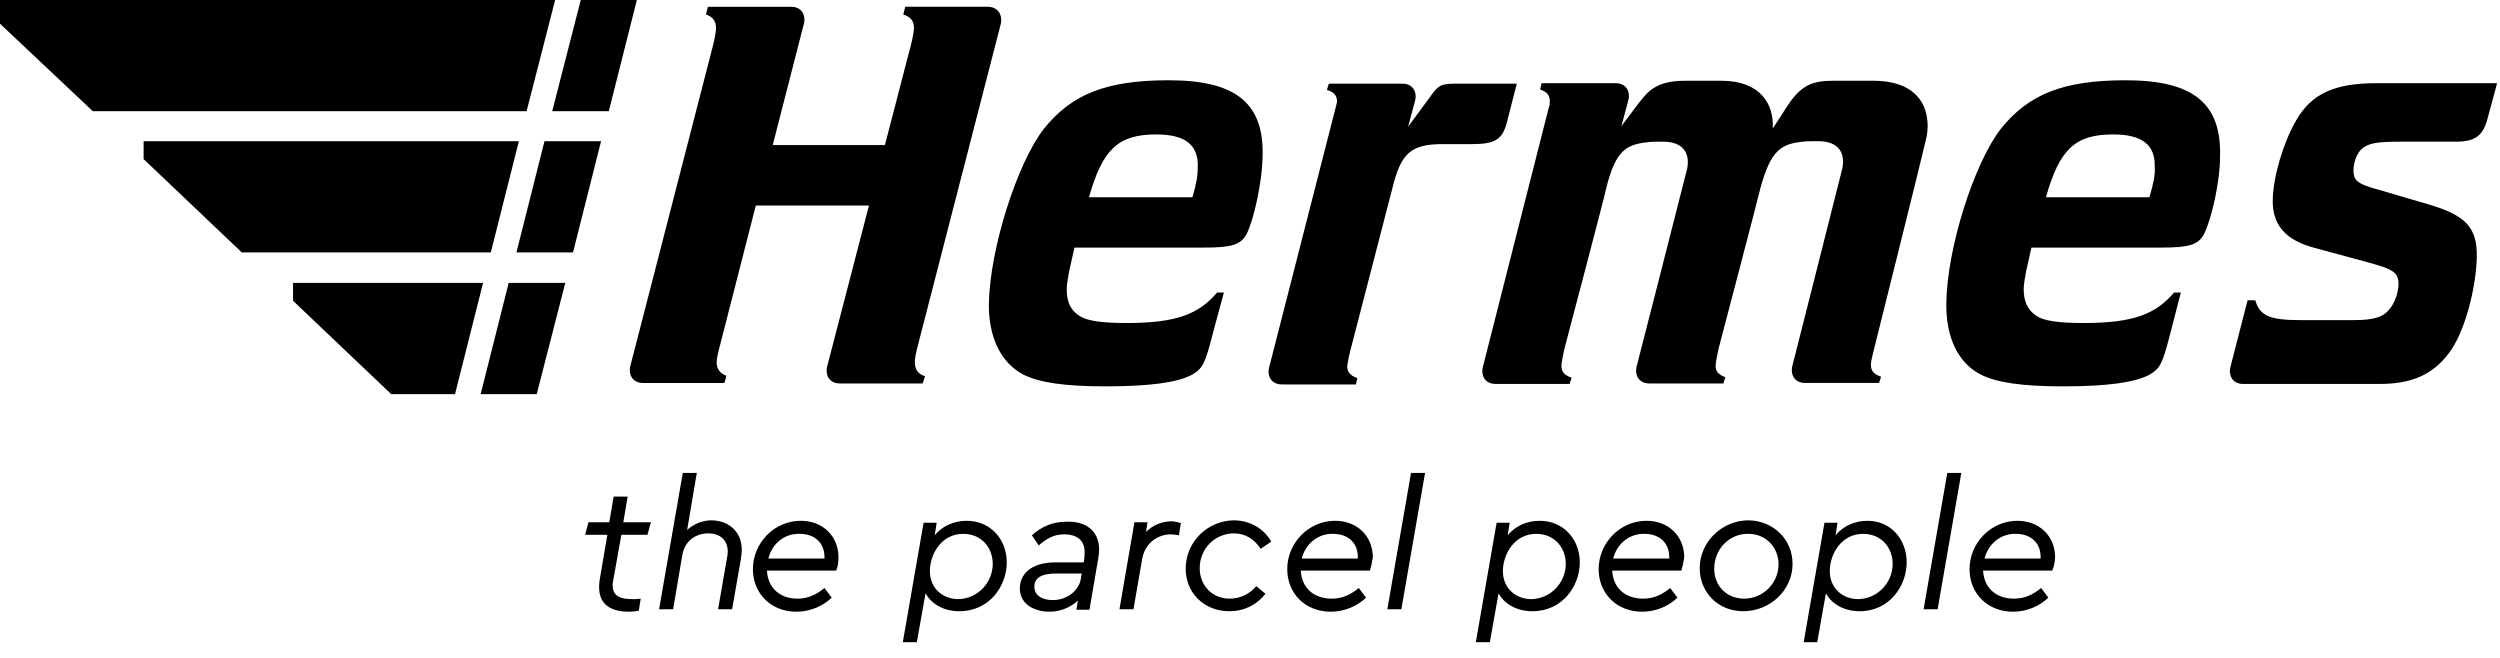 <svg xmlns="http://www.w3.org/2000/svg" fill="none" viewBox="0 0 517 136">
  <defs/>
  <g fill="#000" clip-path="url(#clip0)">
    <path fill-rule="evenodd" d="M125.9 23l5.8-23h-11.6l-5.9 23h11.7zM106.8 52.2h11.7l5.8-23h-11.7l-5.8 23zM99.4 81.5H111l5.9-23h-11.7l-5.8 23zM114.8 0H0v4.9L19.2 23h89.7l5.9-23zM60.6 58.5v3.7l20.3 19.3h13.2l5.8-23H60.6zM107.3 29.2H29.7v3.7L50 52.2h51.5l5.8-23zM516.4 17.2l-2 7.4c-.9 3.4-2.5 4.7-6.5 4.7h-11.4c-5.1 0-6.8.3-8.2 1.6-1 1-1.6 2.8-1.6 4.4 0 1.9.8 2.6 3.7 3.5l11.6 3.4c7.9 2.3 10.3 4.8 10.2 10.9-.1 6.1-2.4 15.7-5.9 20.1-3.3 4.3-7.6 6.2-14.2 6.2h-28.2c-2.2 0-3-1.7-2.7-3.3l3.6-14h1.6c.9 3.2 3 4.1 9.3 4.1h11c4.1 0 6.1-.6 7.3-2.1 1.2-1.3 1.9-3.4 2-5.1.1-2.6-.9-3.3-6.5-4.8l-10.7-2.9c-6.2-1.6-8.9-4.8-8.8-10 .1-4.8 2.2-11.9 4.9-16.5 3.2-5.5 8-7.6 16.6-7.6h24.9zm-274.7-.6c-12.8 0-20 2.8-25.8 10-5.6 7.2-11.2 24.9-11.4 36.2-.1 6.9 2.5 12.3 7.2 14.7 3.2 1.6 8.4 2.4 16.9 2.4 9.2 0 14.9-.8 17.9-2.4 2.2-1.3 2.7-2.2 4.3-8.5l2.3-8.5h-1.4c-3.8 4.4-8.2 6.3-18.8 6.3-5.3 0-8.3-.5-9.7-1.5-1.9-1.2-2.6-3-2.6-5.5 0-1.1.3-2.5.5-3.7l1.1-4.9H249c5.8 0 7.6-.6 8.8-2.8 1.6-3.2 3.2-11 3.3-15.8.4-11.2-5.4-16-19.4-16zm4.9 24.2h-21.4c2.8-9.9 6-13 13.9-13 5.9 0 8.7 2.1 8.6 6.6 0 1.8-.2 3.3-1.1 6.4zm193-24.2c-12.8 0-20 2.8-25.8 10-5.6 7.2-11.2 24.9-11.3 36.2-.1 6.9 2.4 12.3 7.2 14.7 3.2 1.6 8.4 2.4 16.9 2.4 9.2 0 14.9-.8 17.9-2.4 2.2-1.3 2.7-2.2 4.3-8.5l2.2-8.5h-1.4c-3.8 4.4-8.2 6.3-18.8 6.3-5.3 0-8.3-.5-9.7-1.5-1.8-1.2-2.6-3-2.6-5.5 0-1.1.3-2.5.5-3.7l1.1-4.9H447c5.8 0 7.6-.6 8.8-2.8 1.6-3.2 3.3-11 3.3-15.8.4-11.2-5.5-16-19.5-16zm4.9 24.2h-21.4c2.8-9.9 6-13 13.9-13 5.9 0 8.7 2.1 8.6 6.6.1 1.8-.2 3.3-1.1 6.4zM313.7 17.2l-2.1 8.2c-.9 3.4-2.4 4.4-7.1 4.4h-6.1c-6.6 0-8.7 1.8-10.5 9.3l-8.6 33.2c-.4 1.5-.6 2.8-.7 3.4 0 1.3.7 2 2.1 2.5l-.3 1.3h-15.3c-2.2 0-3-1.7-2.7-3.3l13.8-53.9c.1-.3.2-.8.3-1.3 0-1.3-.7-2-2.1-2.4l.4-1.3H290c2.2 0 3 1.7 2.7 3.3l-1.5 5.6 4.5-6.1c1.9-2.7 2.3-2.8 6.1-2.8h11.9v-.1zM207 4.8s-11.8 45.8-17.2 66.7c-.6 2.4-1.5 5.4 1.5 6.3-.2.5-.3 1-.5 1.5h-17.1c-2.2 0-3-1.7-2.7-3.3l8.7-33.5h-23.4s-6 23.4-7.4 28.9c-.4 1.5-.7 2.8-.7 3.5 0 1.4.7 2.3 2 2.8-.1.5-.2 1-.4 1.5H133c-2.2 0-3-1.7-2.7-3.3 0 0 11.8-45.8 17.2-66.7C148 6.8 149 4 146 3c.1-.5.3-1.1.4-1.6h17.2c2.2 0 3 1.7 2.7 3.3L159.8 30H183s3.6-13.8 5.4-20.8c.4-1.6.6-2.7.6-3.5 0-1.4-.7-2.2-2.2-2.7.1-.5.3-1.1.4-1.6h17.2c2.1.1 2.9 1.8 2.6 3.4zm180.3 11.9h-8.2c-4.3 0-6.6.9-9.4 5.1l-3.1 4.8c.3-4.9-2.4-9.9-10.6-9.9h-7.6c-6.4 0-7.9 2.7-9.5 4.6l-3.6 4.8 1.5-5.6c.3-1.6-.5-3.3-2.7-3.3h-15.3l-.3 1.3c1.4.5 2 1.2 2 2.4 0 .5 0 .9-.2 1.3l-13.7 53.9c-.3 1.6.5 3.3 2.7 3.3h15.3l.4-1.3c-1.5-.5-2.1-1.2-2.1-2.5 0-.6.3-1.9.6-3.4 0 0 8.4-31.8 8.6-33 2-8.3 4.3-9.3 8.7-9.8.9-.1 1.7-.1 3.1-.1 4.4 0 5.6 2.6 5 5.6-.4 1.7-10.5 41.1-10.5 41.1-.3 1.6.5 3.3 2.7 3.3h15.3l.4-1.3c-1.4-.5-2.1-1.2-2-2.5 0-.6.3-1.9.6-3.4 0 0 8.6-32.7 8.6-33 2.2-8.2 4.4-9.3 8.8-9.8.9-.1 1.7-.1 3.2-.1 4.4 0 5.6 2.6 5 5.6-.1.5-10.4 41.1-10.4 41.1-.3 1.6.5 3.3 2.7 3.3h15.3l.4-1.3c-1.5-.5-2.1-1.2-2.1-2.5 0-.6.3-1.9.7-3.4 0 0 9.9-39.6 10.7-43.2.9-3.5.8-12.1-11-12.1z" clip-rule="evenodd"/>
    <path d="M126.8 120.1c-.1.4-.1.7-.1 1 0 2.3 1.8 2.8 4.1 2.8.6 0 1 0 1.7-.1l-.4 2.5c-.6.1-1.3.2-2.1.2-3.1 0-6.1-1.1-6.1-5 0-.4 0-.9.1-1.5l1.6-9.4H121l.7-2.6h4.3l.9-5.3h2.9l-.9 5.3h5.7l-.7 2.6h-5.4l-1.7 9.5zM153.4 113.7c0 .6-.1 1.2-.2 2l-1.8 10.3h-2.9l1.8-10.4c.1-.6.2-1 .2-1.5 0-2.4-1.6-3.8-4-3.8-2.7 0-4.9 1.6-5.4 4.5l-1.9 11.2h-2.9l4.9-28.2h2.9l-2 11.8c1.3-1.2 3.1-2 5.1-2 3.8.1 6.2 2.6 6.2 6.1zM172.9 118h-14.3c.2 3.6 2.7 5.8 6.3 5.8 2.3 0 4-.9 5.6-2.2l1.5 2c-1.9 1.8-4.5 2.9-7.3 2.9-5.3 0-9-3.8-9-8.8 0-5.4 4.4-10 9.9-10 4.5 0 7.8 3.1 7.8 7.6 0 1.2-.2 2.1-.5 2.7zm-14-2.5h11.6v-.3c0-3.1-2.2-4.8-5.1-4.8-3.2-.1-5.7 2-6.5 5.1zM208.2 116.3c0 4.8-3.5 10.1-9.8 10.1-3.5 0-5.9-1.7-7-3.7l-1.8 10.1h-2.9l4.3-24.7h2.7l-.4 2.6c1.6-2 4.1-3 6.6-3 5 0 8.3 3.9 8.3 8.6zm-2.9.3c0-3.3-2.3-6.2-6.1-6.2-4.6 0-6.9 4.3-6.9 7.7 0 3.6 2.7 5.8 5.9 5.8 4.1-.1 7.1-3.5 7.1-7.3zM227.3 113.7c0 .6-.1 1.2-.2 1.9l-1.8 10.5h-2.7l.3-1.9c-1.5 1.4-3.6 2.3-5.9 2.3-3 0-6.1-1.5-6.1-4.8 0-2.7 2-5.4 7.4-5.4h5.8l.1-.6c.1-.7.1-1.2.1-1.6 0-2.5-1.8-3.6-4.2-3.6-2.3 0-3.8 1-5.3 2.3l-1.4-2.1c2.1-1.9 4.4-2.8 7.1-2.8 3.8-.2 6.8 1.7 6.8 5.8zm-3.8 6.1l.2-1.2h-5.3c-3.3 0-4.5 1.1-4.5 2.7 0 2.1 2 2.8 3.8 2.8 3 0 5.4-2 5.8-4.3zM244.2 108.2l-.4 2.5c-.7-.1-1.2-.2-1.6-.2-2.7 0-5.4 1.7-6 5.1l-1.8 10.4h-2.9l3.1-18h2.7l-.3 2c1.5-1.5 3.4-2.2 5.4-2.2.5.1 1.1.1 1.8.4zM262.9 112l-2.2 1.5c-1.2-1.9-3.1-3.2-5.5-3.2-3.9 0-7.1 3.1-7.1 7.2 0 3.6 2.6 6.3 6.2 6.3 2.3 0 4.3-1.1 5.5-2.6l1.9 1.6c-1.8 2.3-4.4 3.6-7.5 3.6-5.1 0-9-3.7-9-8.8 0-5.6 4.6-10 10.1-10 3.4.1 6.1 1.8 7.6 4.4zM283.3 118H269c.2 3.6 2.7 5.8 6.4 5.8 2.3 0 4-.9 5.6-2.2l1.5 2c-1.9 1.8-4.5 2.9-7.3 2.9-5.3 0-9-3.8-9-8.8 0-5.4 4.4-10 9.9-10 4.5 0 7.8 3.1 7.8 7.6-.2 1.2-.4 2.1-.6 2.7zm-14.1-2.5h11.6v-.3c0-3.1-2.2-4.8-5.1-4.8-3.1-.1-5.7 2-6.5 5.1zM289.8 126h-2.9l4.9-28.2h2.9l-4.9 28.2zM326.7 116.3c0 4.8-3.5 10.1-9.8 10.1-3.5 0-5.9-1.7-7-3.7l-1.8 10.1h-2.9l4.3-24.7h2.7l-.4 2.6c1.6-2 4.1-3 6.6-3 5 0 8.3 3.9 8.3 8.6zm-2.9.3c0-3.3-2.3-6.2-6.1-6.2-4.6 0-6.9 4.3-6.9 7.7 0 3.6 2.7 5.8 5.9 5.8 4.1-.1 7.1-3.5 7.1-7.3zM347.7 118h-14.3c.2 3.6 2.7 5.8 6.4 5.8 2.3 0 4-.9 5.6-2.2l1.5 2c-1.9 1.8-4.5 2.9-7.3 2.9-5.3 0-9-3.8-9-8.8 0-5.4 4.4-10 9.9-10 4.5 0 7.8 3.1 7.8 7.6-.2 1.2-.4 2.1-.6 2.7zm-14.1-2.5h11.6v-.3c0-3.1-2.2-4.8-5.1-4.8-3.1-.1-5.7 2-6.5 5.1zM370.7 116.6c0 5.5-4.7 9.8-10.2 9.8-5.2 0-9-3.9-9-8.9 0-5.5 4.7-9.9 10.1-9.9 5.2.1 9.1 4 9.1 9zm-16.2 1c0 3.6 2.6 6.2 6.2 6.2 3.9 0 7.1-3.2 7.1-7.1 0-3.6-2.7-6.3-6.2-6.3-4-.1-7.1 3.2-7.1 7.2zM394.3 116.3c0 4.8-3.5 10.1-9.7 10.1-3.5 0-5.9-1.7-7-3.7l-1.8 10.1H373l4.3-24.7h2.7l-.4 2.6c1.6-2 4.1-3 6.6-3 4.9 0 8.1 3.9 8.1 8.6zm-2.9.3c0-3.3-2.3-6.2-6.1-6.2-4.6 0-6.9 4.3-6.9 7.7 0 3.6 2.7 5.8 5.9 5.8 4.1-.1 7.1-3.5 7.1-7.3zM400.7 126h-2.9l4.9-28.2h2.9l-4.9 28.2zM424.4 118h-14.3c.2 3.6 2.7 5.8 6.4 5.8 2.3 0 4-.9 5.6-2.2l1.5 2c-1.9 1.8-4.5 2.9-7.3 2.9-5.3 0-9-3.8-9-8.8 0-5.4 4.4-10 9.9-10 4.5 0 7.8 3.1 7.8 7.6-.1 1.2-.3 2.1-.6 2.7zm-14-2.5H422v-.3c0-3.1-2.2-4.8-5.1-4.8-3.1-.1-5.7 2-6.5 5.1z"/>
  </g>
  <defs>
    <clipPath id="clip0">
      <path fill="#fff" d="M0 0h516.4v135.1H0z"/>
    </clipPath>
  </defs>
</svg>

